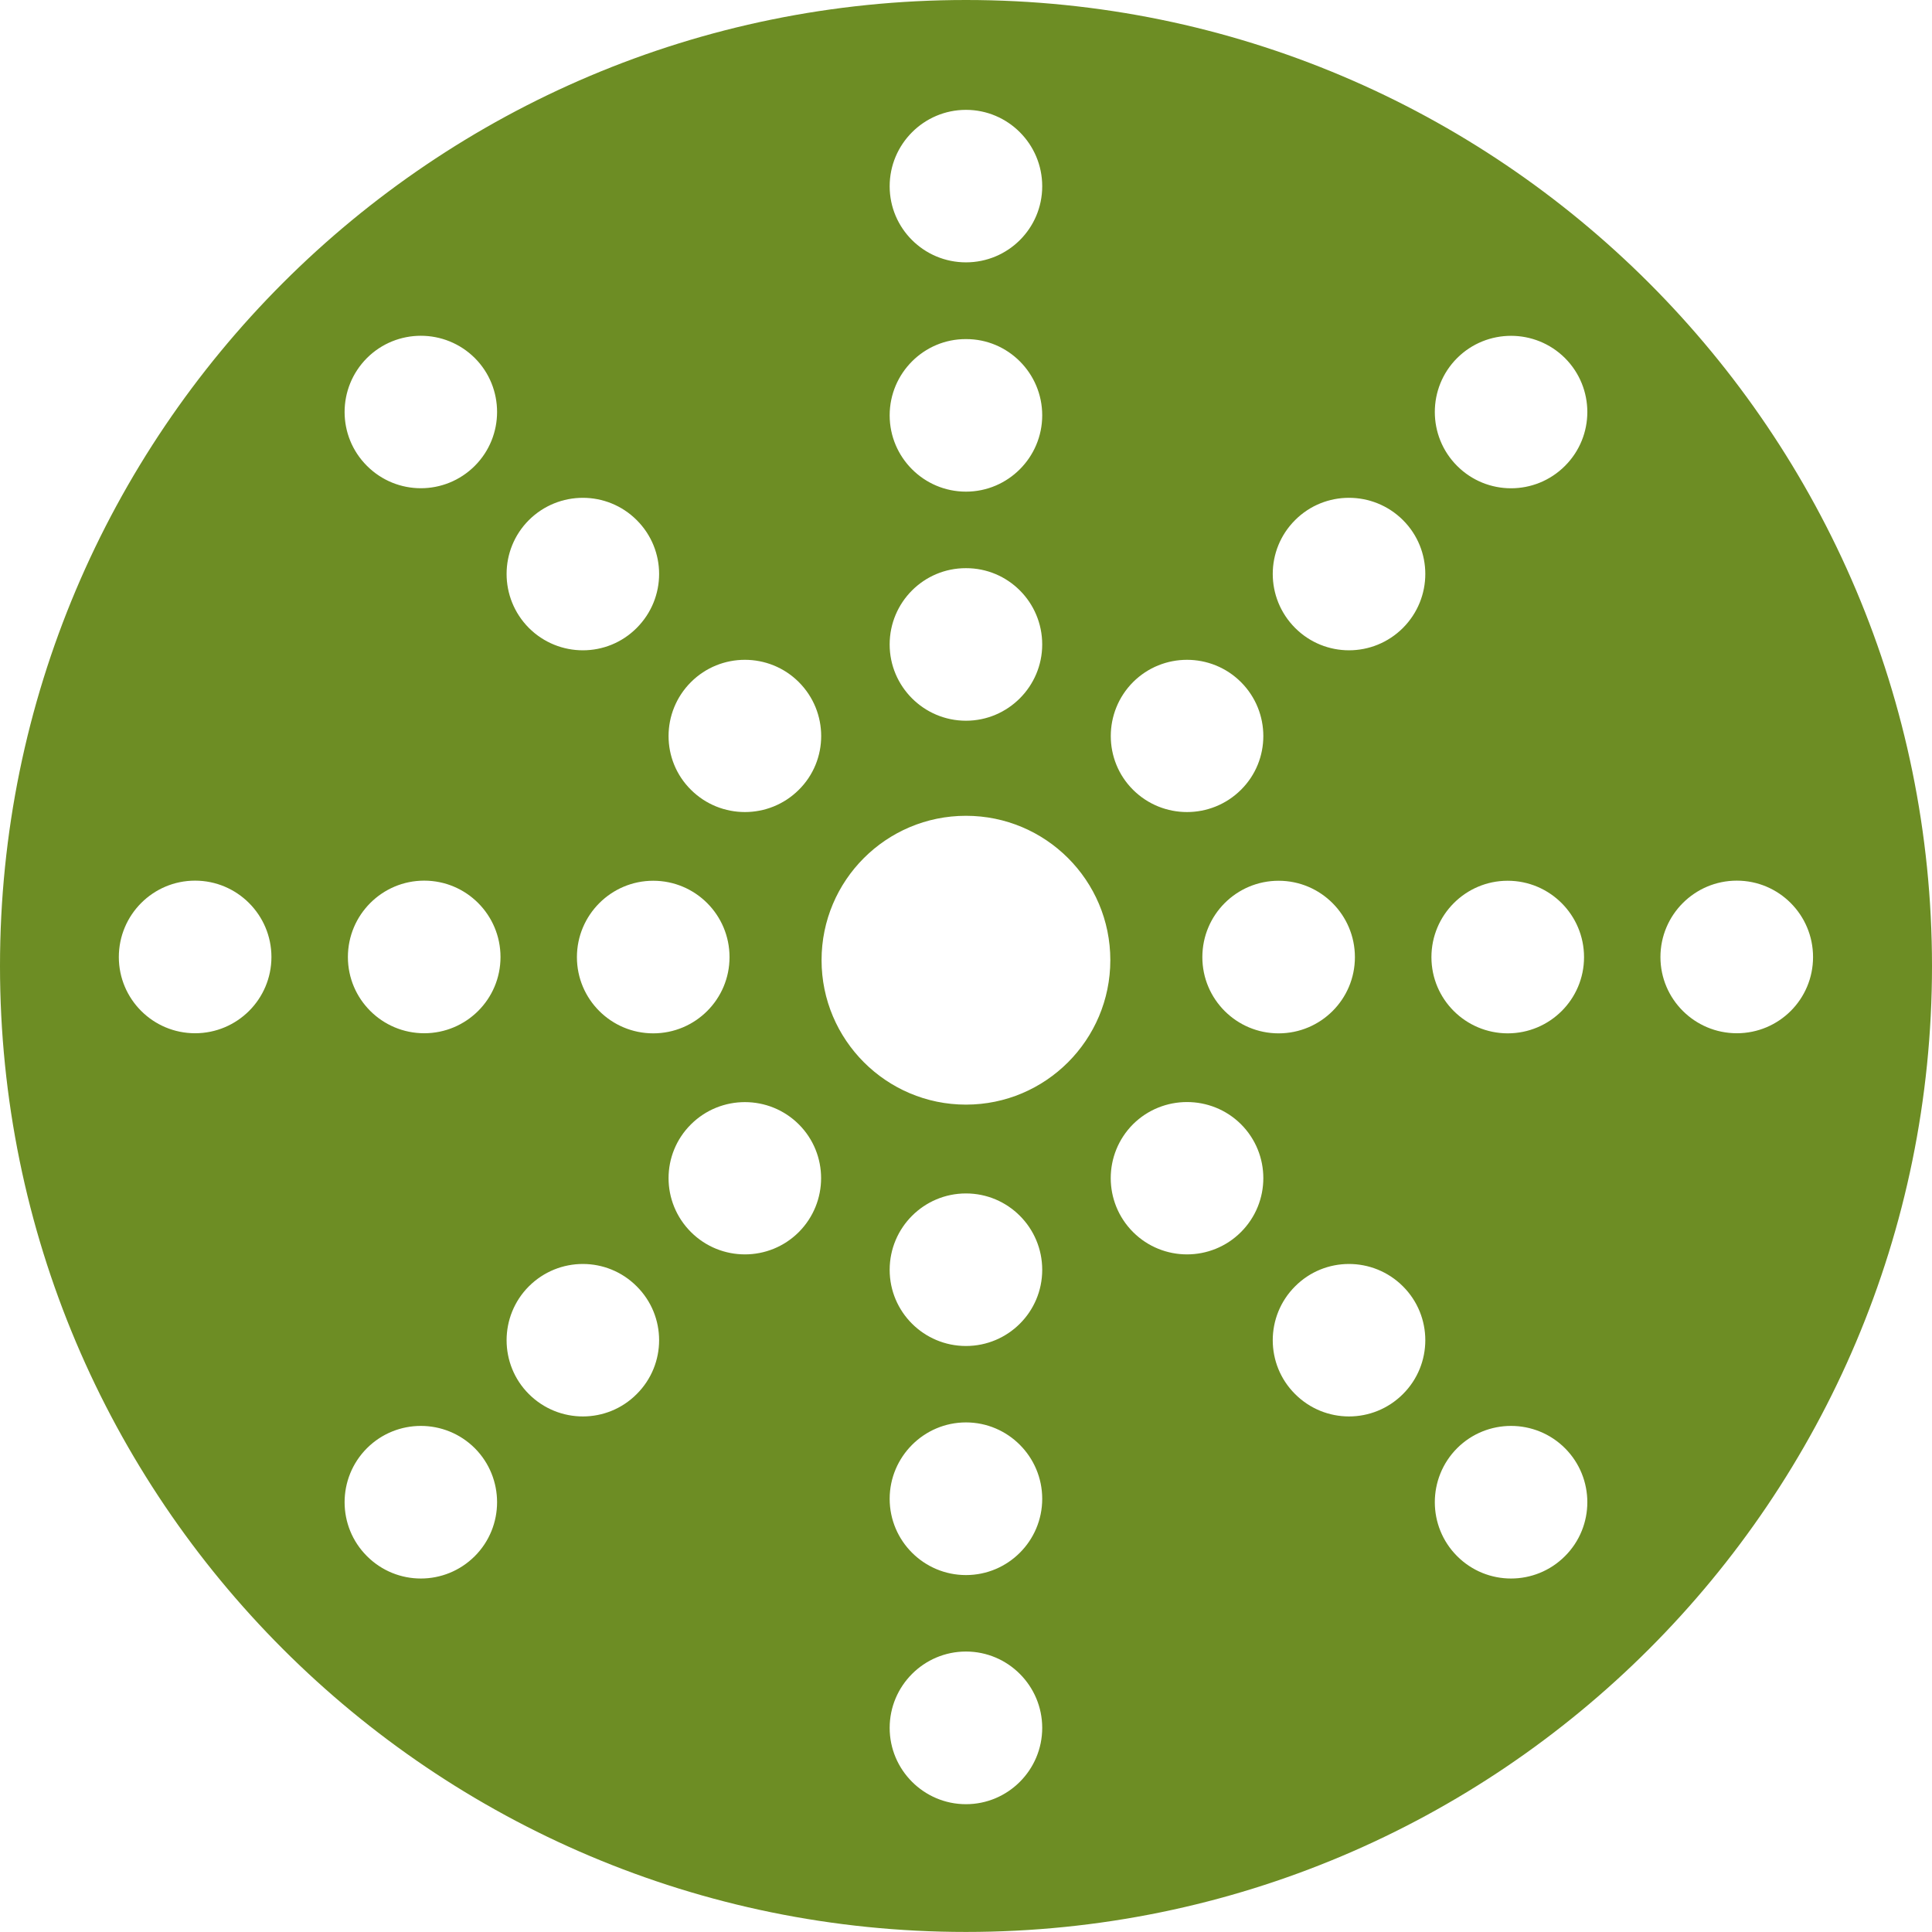 <?xml version="1.0" encoding="UTF-8" standalone="no"?>
<!-- Generator: Adobe Illustrator 15.0.0, SVG Export Plug-In . SVG Version: 6.00 Build 0)  -->

<svg
   xmlns:dc="http://purl.org/dc/elements/1.1/"
   xmlns:cc="http://creativecommons.org/ns#"
   xmlns:rdf="http://www.w3.org/1999/02/22-rdf-syntax-ns#"
   xmlns:svg="http://www.w3.org/2000/svg"
   xmlns="http://www.w3.org/2000/svg"
   xmlns:sodipodi="http://sodipodi.sourceforge.net/DTD/sodipodi-0.dtd"
   xmlns:inkscape="http://www.inkscape.org/namespaces/inkscape"
   version="1.1"
   id="Layer_1"
   x="0px"
   y="0px"
   width="296.567"
   height="296.558"
   viewBox="0 0 296.567 296.558"
   enable-background="new 0 0 612 792"
   xml:space="preserve"
   inkscape:version="0.48.3.1 r9886"
   sodipodi:docname="servicios_estado.svg"><defs
   id="defs3151" /><sodipodi:namedview
   pagecolor="#ffffff"
   bordercolor="#666666"
   borderopacity="1"
   objecttolerance="10"
   gridtolerance="10"
   guidetolerance="10"
   inkscape:pageopacity="0"
   inkscape:pageshadow="2"
   inkscape:window-width="640"
   inkscape:window-height="480"
   id="namedview3149"
   showgrid="false"
   fit-margin-top="0"
   fit-margin-left="0"
   fit-margin-right="0"
   fit-margin-bottom="0"
   inkscape:zoom="0.2979798"
   inkscape:cx="148.283"
   inkscape:cy="148.279"
   inkscape:window-x="0"
   inkscape:window-y="27"
   inkscape:window-maximized="0"
   inkscape:current-layer="Layer_1" />
<path
   d="M 148.279,0 C 66.383,0 0,66.392 0,148.279 c 0,81.904 66.384,148.279 148.279,148.279 81.887,0 148.288,-66.375 148.288,-148.279 C 296.549,66.391 230.166,0 148.279,0 z M 29.944,158.606 c -6.459,0 -11.703,-5.236 -11.703,-11.695 0,-6.478 5.244,-11.73 11.703,-11.73 6.461,0 11.722,5.253 11.722,11.73 -0.009,6.476 -5.261,11.695 -11.722,11.695 z M 173.931,104.7 c 4.572,-4.556 11.984,-4.556 16.557,0 4.582,4.582 4.582,12.002 0,16.541 -4.572,4.548 -11.984,4.548 -16.557,0 -4.564,-4.539 -4.564,-11.959 0,-16.541 z m 22.338,30.498 c 6.477,0 11.713,5.261 11.713,11.729 0,6.46 -5.236,11.695 -11.713,11.695 -6.461,0 -11.705,-5.235 -11.705,-11.695 0,-6.494 5.244,-11.729 11.705,-11.729 z M 148.279,16.863 c 6.459,0 11.704,5.253 11.704,11.729 0,6.46 -5.244,11.679 -11.704,11.679 -6.46,0 -11.713,-5.219 -11.713,-11.679 0,-6.467 5.253,-11.729 11.713,-11.729 z m 0,58.606 c -6.46,0 -11.713,-5.253 -11.713,-11.713 0,-6.46 5.253,-11.729 11.713,-11.704 6.459,-0.025 11.704,5.244 11.704,11.704 -0.001,6.444 -5.245,11.713 -11.704,11.713 z m 11.703,23.459 c 0,6.435 -5.244,11.705 -11.704,11.705 -6.46,0 -11.713,-5.253 -11.713,-11.705 0,-6.485 5.253,-11.729 11.713,-11.712 6.46,-0.017 11.704,5.227 11.704,11.712 z m -53.913,5.772 c 4.564,-4.556 11.984,-4.556 16.549,0 4.582,4.582 4.582,12.002 0,16.541 -4.564,4.548 -11.977,4.548 -16.549,0 -4.59,-4.539 -4.59,-11.959 0,-16.541 z m 5.916,42.227 c 0,6.46 -5.244,11.695 -11.713,11.695 -6.46,0 -11.713,-5.235 -11.713,-11.695 0,-6.469 5.253,-11.729 11.713,-11.729 6.469,0 11.713,5.235 11.713,11.729 z M 56.327,54.96 c 4.573,-4.557 11.977,-4.557 16.558,0 4.557,4.564 4.557,11.984 0,16.549 -4.581,4.581 -11.984,4.581 -16.558,0 -4.573,-4.565 -4.573,-11.959 0,-16.549 z m 16.558,183.91 c -4.581,4.582 -11.984,4.582 -16.558,0 -4.573,-4.564 -4.573,-11.984 0,-16.566 4.573,-4.563 11.977,-4.563 16.558,0 4.557,4.581 4.557,12.001 0,16.566 z m -7.769,-80.264 c -6.46,0 -11.713,-5.236 -11.713,-11.695 0,-6.478 5.253,-11.73 11.713,-11.73 6.477,0 11.713,5.253 11.713,11.73 0,6.476 -5.253,11.695 -11.713,11.695 z M 81.181,79.839 c 4.59,-4.564 11.993,-4.564 16.558,0 4.582,4.564 4.582,11.959 0,16.549 -4.556,4.581 -11.968,4.581 -16.558,0 -4.556,-4.59 -4.556,-11.985 0,-16.549 z m 16.558,134.152 c -4.556,4.582 -11.968,4.582 -16.558,0 -4.556,-4.547 -4.556,-11.968 0,-16.532 4.59,-4.581 11.993,-4.581 16.558,0 4.582,4.564 4.582,11.967 0,16.532 z m 24.878,-24.862 c -4.564,4.564 -11.977,4.564 -16.549,0 -4.59,-4.581 -4.59,-11.984 0,-16.54 4.572,-4.548 11.984,-4.548 16.549,0 4.565,4.555 4.565,11.959 0,16.54 z m 25.662,87.82 c -6.46,0 -11.713,-5.261 -11.713,-11.712 0,-6.46 5.253,-11.722 11.713,-11.722 6.459,0 11.704,5.262 11.704,11.722 -0.001,6.451 -5.245,11.712 -11.704,11.712 z m -11.713,-46.876 c 0,-6.443 5.253,-11.729 11.713,-11.729 6.459,0 11.704,5.27 11.704,11.729 0,6.459 -5.244,11.704 -11.704,11.704 -6.46,0 -11.713,-5.244 -11.713,-11.704 z m 11.713,-23.46 c -6.46,0 -11.713,-5.228 -11.713,-11.688 0,-6.485 5.253,-11.729 11.713,-11.729 6.459,0 11.704,5.244 11.704,11.729 -0.001,6.46 -5.245,11.688 -11.704,11.688 z m 0,-37.051 c -12.239,0 -22.167,-9.962 -22.167,-22.176 0,-12.24 9.928,-22.159 22.167,-22.159 12.239,0 22.159,9.919 22.159,22.159 -10e-4,12.232 -9.921,22.176 -22.159,22.176 z m 42.209,19.567 c -4.572,4.564 -11.984,4.564 -16.557,0 -4.574,-4.581 -4.574,-11.984 0,-16.565 4.572,-4.53 11.984,-4.53 16.557,0 4.582,4.58 4.582,11.984 0,16.565 z m 24.871,24.862 c -4.582,4.582 -11.984,4.582 -16.559,0 -4.572,-4.547 -4.572,-11.968 0,-16.532 4.557,-4.581 11.977,-4.581 16.559,0 4.572,4.564 4.572,11.967 0,16.532 z m 0,-117.604 c -4.582,4.581 -11.984,4.581 -16.559,0 -4.572,-4.59 -4.572,-11.984 0,-16.549 4.557,-4.564 11.977,-4.564 16.559,0 4.572,4.565 4.572,11.96 0,16.549 z M 240.23,238.87 c -4.574,4.582 -11.986,4.582 -16.559,0 -4.564,-4.564 -4.564,-11.984 0,-16.566 4.572,-4.563 11.984,-4.563 16.559,0 4.573,4.581 4.573,12.001 0,16.566 z m -20.502,-91.943 c 0,-6.469 5.244,-11.729 11.703,-11.729 6.479,0 11.723,5.261 11.723,11.729 0,6.46 -5.244,11.695 -11.723,11.695 -6.466,-0.016 -11.703,-5.235 -11.703,-11.695 z m 20.502,-75.41 c -4.574,4.581 -11.986,4.581 -16.559,0 -4.564,-4.564 -4.564,-11.985 0,-16.55 4.572,-4.556 11.984,-4.556 16.559,0 4.573,4.583 4.573,11.977 0,16.55 z m 26.375,87.089 c -6.461,0 -11.723,-5.236 -11.723,-11.695 0,-6.478 5.262,-11.73 11.723,-11.73 6.467,0 11.703,5.253 11.703,11.73 0,6.476 -5.236,11.695 -11.703,11.695 z"
   id="path3147"
   inkscape:connector-curvature="0"
   style="fill:#6d8d24" />
</svg>